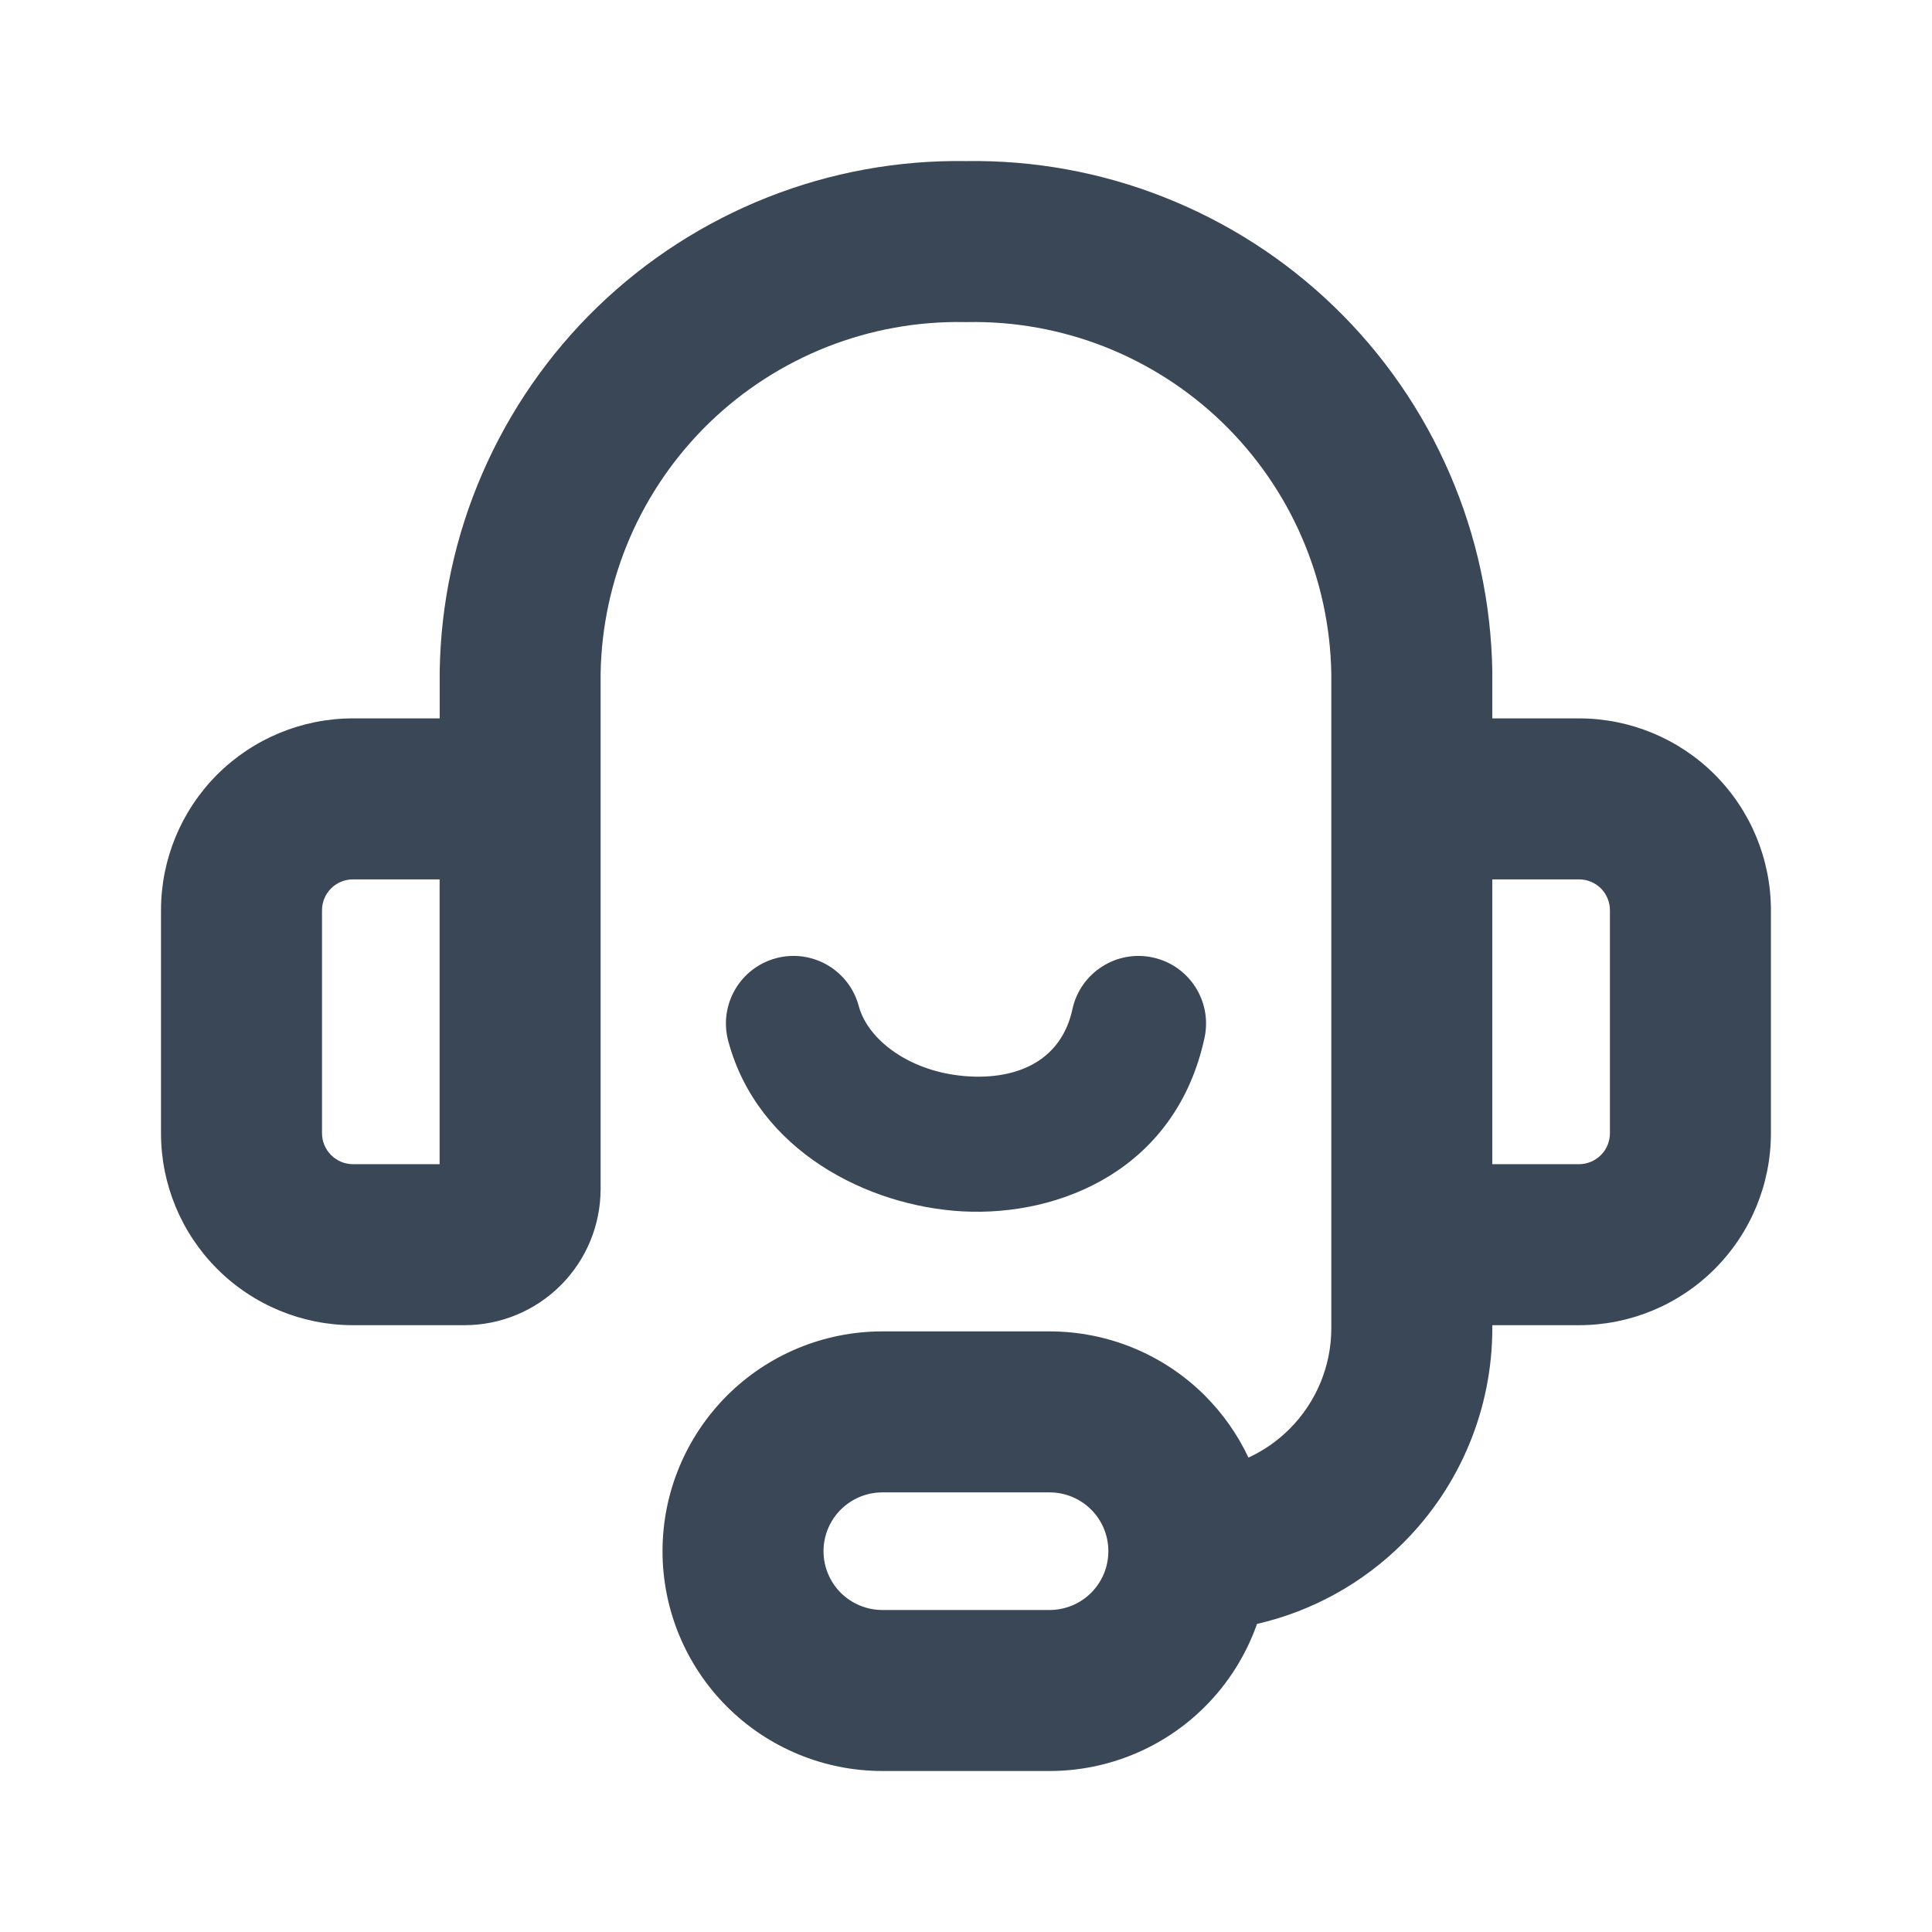 <svg width="24" height="24" viewBox="0 0 24 24" fill="none" xmlns="http://www.w3.org/2000/svg">
<path fill-rule="evenodd" clip-rule="evenodd" d="M10.274 4.309C10.817 4.095 11.398 3.99 11.982 4.001C11.994 4.001 12.006 4.001 12.018 4.001C12.602 3.99 13.182 4.095 13.726 4.309C14.27 4.524 14.765 4.843 15.185 5.249C15.605 5.656 15.941 6.141 16.173 6.677C16.404 7.211 16.528 7.785 16.538 8.367V10.6L16.538 10.616V13.359C16.538 13.368 16.538 13.376 16.538 13.385V16.5C16.538 16.969 16.351 17.419 16.019 17.751C15.87 17.9 15.697 18.02 15.509 18.107C15.376 17.824 15.194 17.564 14.969 17.338C14.457 16.826 13.762 16.539 13.038 16.539H10.961C10.237 16.539 9.542 16.826 9.03 17.338C8.518 17.851 8.23 18.545 8.23 19.269C8.23 19.994 8.518 20.688 9.03 21.2C9.542 21.712 10.237 22 10.961 22H13.038C13.762 22 14.457 21.712 14.969 21.2C15.261 20.908 15.48 20.556 15.615 20.173C16.298 20.016 16.93 19.669 17.433 19.165C18.14 18.459 18.538 17.5 18.538 16.5V16.462H19.615C20.247 16.462 20.854 16.211 21.301 15.763C21.748 15.316 21.999 14.71 21.999 14.077V11.308C21.999 10.676 21.748 10.069 21.301 9.622C20.854 9.175 20.247 8.924 19.615 8.924H18.538V8.359L18.538 8.344C18.525 7.497 18.345 6.66 18.008 5.883C17.672 5.105 17.185 4.401 16.576 3.812C15.967 3.223 15.248 2.76 14.459 2.449C13.677 2.14 12.841 1.988 12 2.001C11.159 1.988 10.323 2.14 9.54 2.449C8.752 2.76 8.032 3.223 7.423 3.812C6.814 4.401 6.328 5.105 5.991 5.883C5.654 6.66 5.474 7.497 5.462 8.344L5.462 8.359V8.924H4.385C3.752 8.924 3.146 9.175 2.698 9.622C2.251 10.069 2 10.676 2 11.308V14.077C2 14.71 2.251 15.316 2.698 15.763C3.146 16.211 3.752 16.462 4.385 16.462H5.769C6.218 16.462 6.648 16.284 6.966 15.966C7.283 15.649 7.461 15.218 7.461 14.77V12.017L7.461 12V8.367C7.471 7.785 7.595 7.211 7.826 6.677C8.058 6.141 8.394 5.656 8.814 5.249C9.234 4.843 9.73 4.524 10.274 4.309ZM13.555 18.753C13.688 18.886 13.765 19.066 13.768 19.254L13.768 19.269L13.768 19.285C13.765 19.473 13.688 19.652 13.555 19.786C13.418 19.923 13.232 20 13.038 20H10.961C10.767 20 10.582 19.923 10.444 19.786C10.307 19.649 10.23 19.463 10.23 19.269C10.23 19.076 10.307 18.89 10.444 18.753C10.582 18.616 10.767 18.539 10.961 18.539H13.038C13.232 18.539 13.418 18.616 13.555 18.753ZM18.538 14.462V12.013L18.538 12V10.924H19.615C19.717 10.924 19.814 10.964 19.887 11.036C19.959 11.108 19.999 11.206 19.999 11.308V14.077C19.999 14.179 19.959 14.277 19.887 14.349C19.814 14.421 19.717 14.462 19.615 14.462H18.538ZM4.113 11.036C4.185 10.964 4.283 10.924 4.385 10.924H5.461V14.462H4.385C4.283 14.462 4.185 14.421 4.113 14.349C4.041 14.277 4 14.179 4 14.077V11.308C4 11.206 4.041 11.108 4.113 11.036Z" fill="#3A4757"/>
<path d="M10.668 12.498C10.548 12.05 10.089 11.784 9.641 11.903C9.193 12.023 8.927 12.482 9.046 12.93C9.41 14.297 10.784 14.984 11.954 15.048C13.176 15.114 14.611 14.521 14.963 12.892C15.061 12.438 14.773 11.992 14.32 11.894C13.867 11.796 13.42 12.084 13.322 12.537C13.258 12.832 13.106 13.046 12.892 13.184C12.676 13.323 12.387 13.39 12.046 13.372C11.313 13.332 10.78 12.919 10.668 12.498Z" fill="#3A4757"/>
</svg>